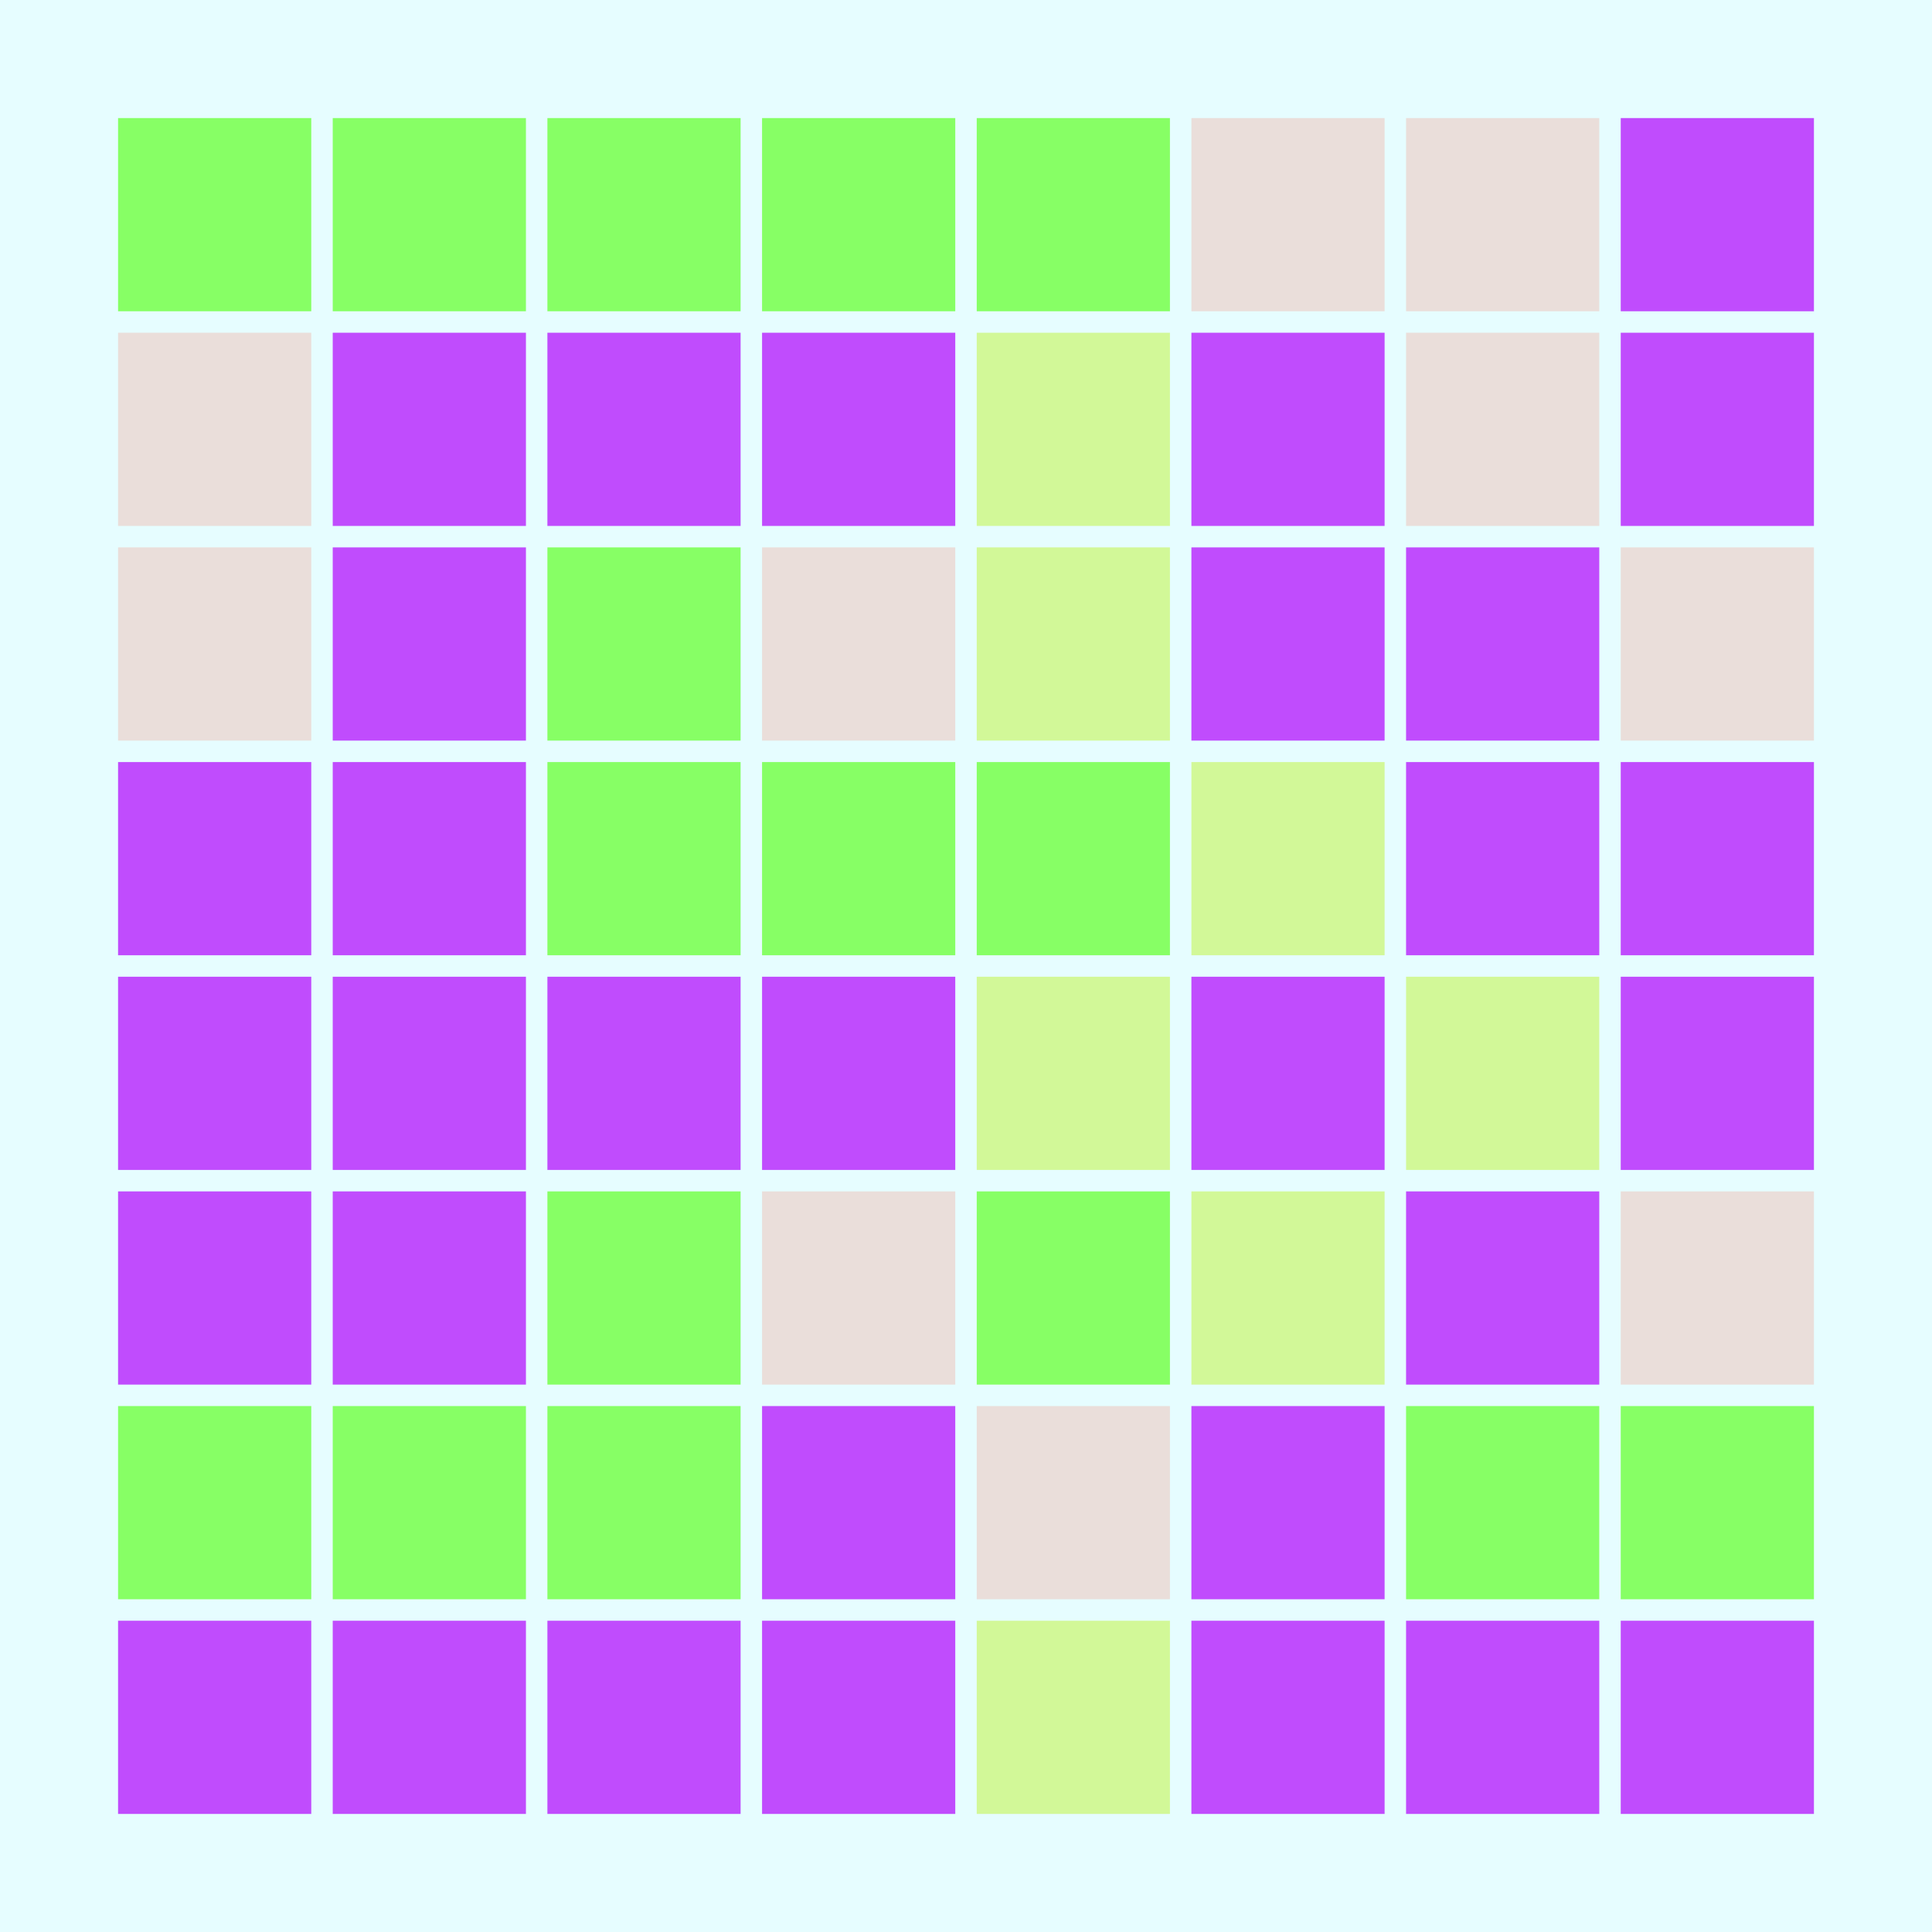 <svg width="360" height="360" xmlns="http://www.w3.org/2000/svg"><defs><animate id="aa" begin="0s"/><rect id="l0" width="36" height="36" fill="#87FF65"></rect><rect id="d0" width="36" height="36" fill="#C04CFD"></rect><rect id="b0" width="36" height="36" fill="#D2F898"></rect><rect id="p0" width="36" height="36" fill="#EADEDA"></rect></defs><rect width="100%" height="100%" fill="#E6FDFF" /><use href="#l0" x="22" y="22" /><use href="#p0" x="22" y="62" /><use href="#p0" x="22" y="102" /><use href="#d0" x="22" y="142" /><use href="#d0" x="22" y="182" /><use href="#d0" x="22" y="222" /><use href="#l0" x="22" y="262" /><use href="#d0" x="22" y="302" /><use href="#l0" x="62" y="22" /><use href="#d0" x="62" y="62" /><use href="#d0" x="62" y="102" /><use href="#d0" x="62" y="142" /><use href="#d0" x="62" y="182" /><use href="#d0" x="62" y="222" /><use href="#l0" x="62" y="262" /><use href="#d0" x="62" y="302" /><use href="#l0" x="102" y="22" /><use href="#d0" x="102" y="62" /><use href="#l0" x="102" y="102" /><use href="#l0" x="102" y="142" /><use href="#d0" x="102" y="182" /><use href="#l0" x="102" y="222" /><use href="#l0" x="102" y="262" /><use href="#d0" x="102" y="302" /><use href="#l0" x="142" y="22" /><use href="#d0" x="142" y="62" /><use href="#p0" x="142" y="102" /><use href="#l0" x="142" y="142" /><use href="#d0" x="142" y="182" /><use href="#p0" x="142" y="222" /><use href="#d0" x="142" y="262" /><use href="#d0" x="142" y="302" /><use href="#l0" x="182" y="22" /><use href="#b0" x="182" y="62" /><use href="#b0" x="182" y="102" /><use href="#l0" x="182" y="142" /><use href="#b0" x="182" y="182" /><use href="#l0" x="182" y="222" /><use href="#p0" x="182" y="262" /><use href="#b0" x="182" y="302" /><use href="#p0" x="222" y="22" /><use href="#d0" x="222" y="62" /><use href="#d0" x="222" y="102" /><use href="#b0" x="222" y="142" /><use href="#d0" x="222" y="182" /><use href="#b0" x="222" y="222" /><use href="#d0" x="222" y="262" /><use href="#d0" x="222" y="302" /><use href="#p0" x="262" y="22" /><use href="#p0" x="262" y="62" /><use href="#d0" x="262" y="102" /><use href="#d0" x="262" y="142" /><use href="#b0" x="262" y="182" /><use href="#d0" x="262" y="222" /><use href="#l0" x="262" y="262" /><use href="#d0" x="262" y="302" /><use href="#d0" x="302" y="22" /><use href="#d0" x="302" y="62" /><use href="#p0" x="302" y="102" /><use href="#d0" x="302" y="142" /><use href="#d0" x="302" y="182" /><use href="#p0" x="302" y="222" /><use href="#l0" x="302" y="262" /><use href="#d0" x="302" y="302" /></svg>